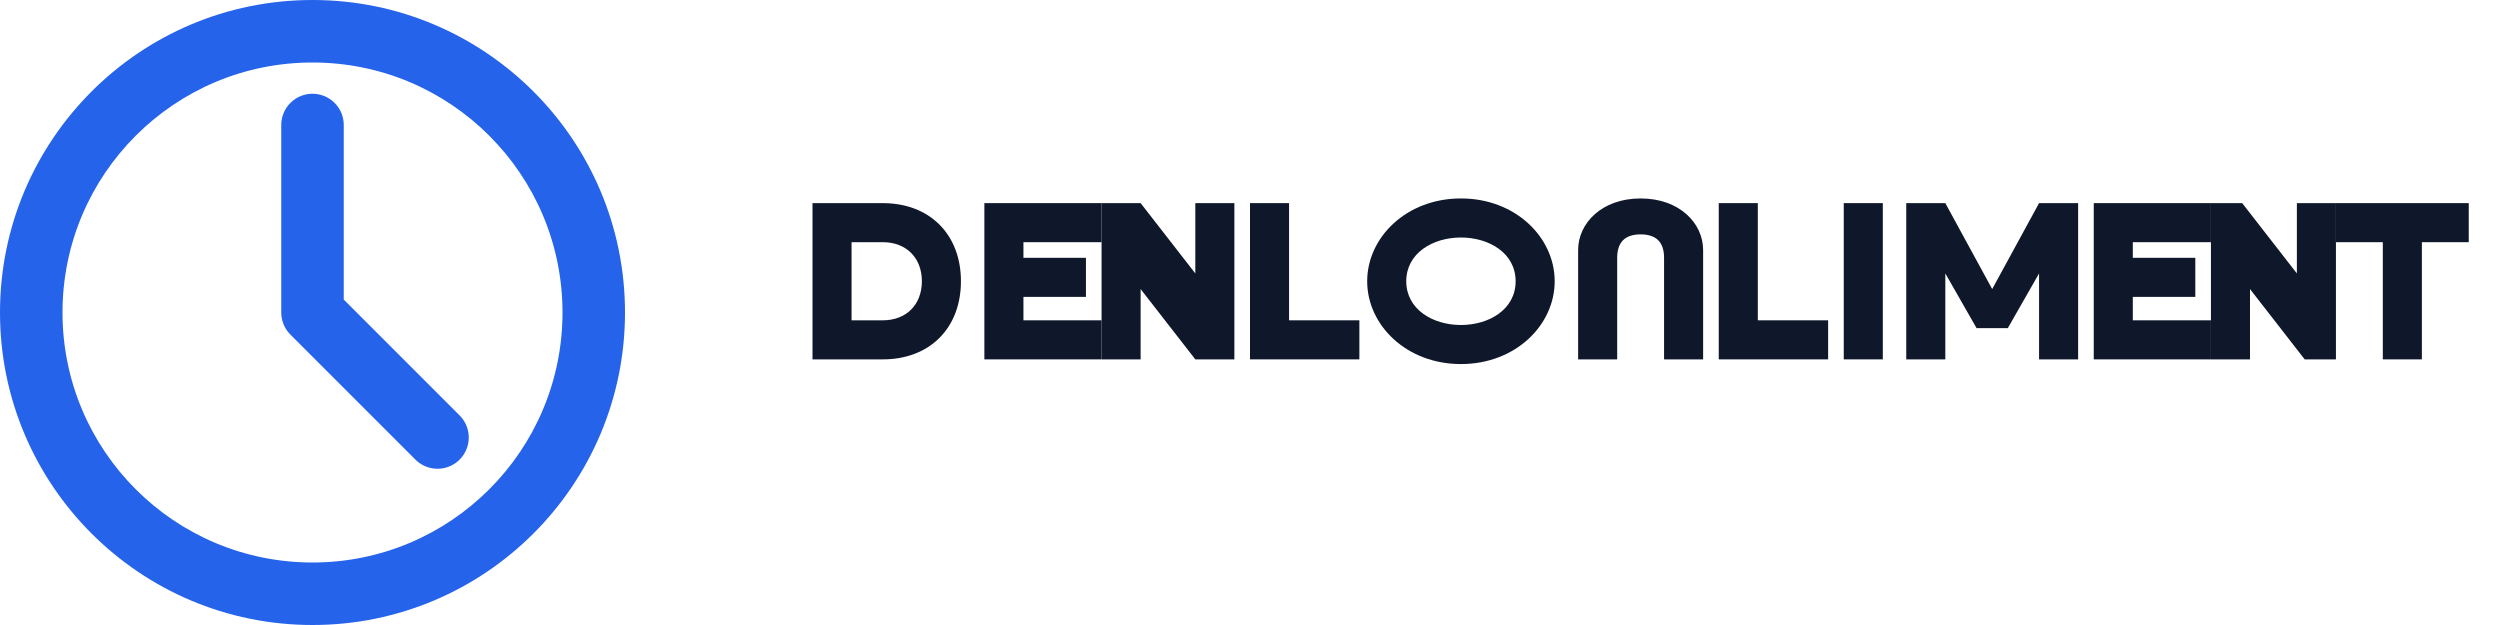 <svg xmlns="http://www.w3.org/2000/svg" width="160" height="40" viewBox="0 0 160 40" fill="none">
  <path d="M20 0C8.954 0 0 8.954 0 20C0 31.046 8.954 40 20 40C31.046 40 40 31.046 40 20C40 8.954 31.046 0 20 0ZM20 36C11.163 36 4 28.837 4 20C4 11.163 11.163 4 20 4C28.837 4 36 11.163 36 20C36 28.837 28.837 36 20 36Z" fill="#2563EB"/>
  <path d="M20 8V20L28 28" stroke="#2563EB" stroke-width="4" stroke-linecap="round" stroke-linejoin="round"/>
  <path d="M52 13H56.5C59.5 13 61.5 15 61.5 18C61.5 21 59.5 23 56.5 23H52V13ZM56.5 20.5C58 20.5 59 19.5 59 18C59 16.5 58 15.5 56.5 15.5H54.5V20.5H56.5Z" fill="#0F172A"/>
  <path d="M63 13H70.5V15.5H65.5V16.5H69.5V19H65.5V20.5H70.5V23H63V13Z" fill="#0F172A"/>
  <path d="M79 13V23H76.5L73 18.5V23H70.5V13H73L76.5 17.5V13H79Z" fill="#0F172A"/>
  <path d="M80 13H82.5V20.5H87V23H80V13Z" fill="#0F172A"/>
  <path d="M93.5 23.3C90 23.3 87.5 20.8 87.5 18C87.5 15.2 90 12.7 93.5 12.7C97 12.7 99.5 15.2 99.5 18C99.5 20.8 97 23.3 93.5 23.3ZM93.5 20.8C95.3 20.8 97 19.8 97 18C97 16.2 95.3 15.2 93.5 15.2C91.7 15.2 90 16.2 90 18C90 19.8 91.7 20.8 93.5 20.8Z" fill="#0F172A"/>
  <path d="M101 16C101 14.3 102.5 12.7 105 12.7C107.5 12.7 109 14.3 109 16V23H106.5V16.5C106.5 15.5 106 15 105 15C104 15 103.5 15.5 103.5 16.5V23H101V16Z" fill="#0F172A"/>
  <path d="M110 13H112.5V20.5H117V23H110V13Z" fill="#0F172A"/>
  <path d="M118 13H120.5V23H118V13Z" fill="#0F172A"/>
  <path d="M122 13H124.5L127.5 18.5L130.5 13H133V23H130.5V17.5L128.5 21H126.5L124.5 17.5V23H122V13Z" fill="#0F172A"/>
  <path d="M134 13H141.5V15.5H136.5V16.5H140.5V19H136.5V20.5H141.5V23H134V13Z" fill="#0F172A"/>
  <path d="M147 13H149.5V23H147.5L144 18.5V23H141.5V13H143.5L147 17.5V13Z" fill="#0F172A"/>
  <path d="M158 13V15.5H155V23H152.5V15.5H149.5V13H158Z" fill="#0F172A"/>
</svg> 